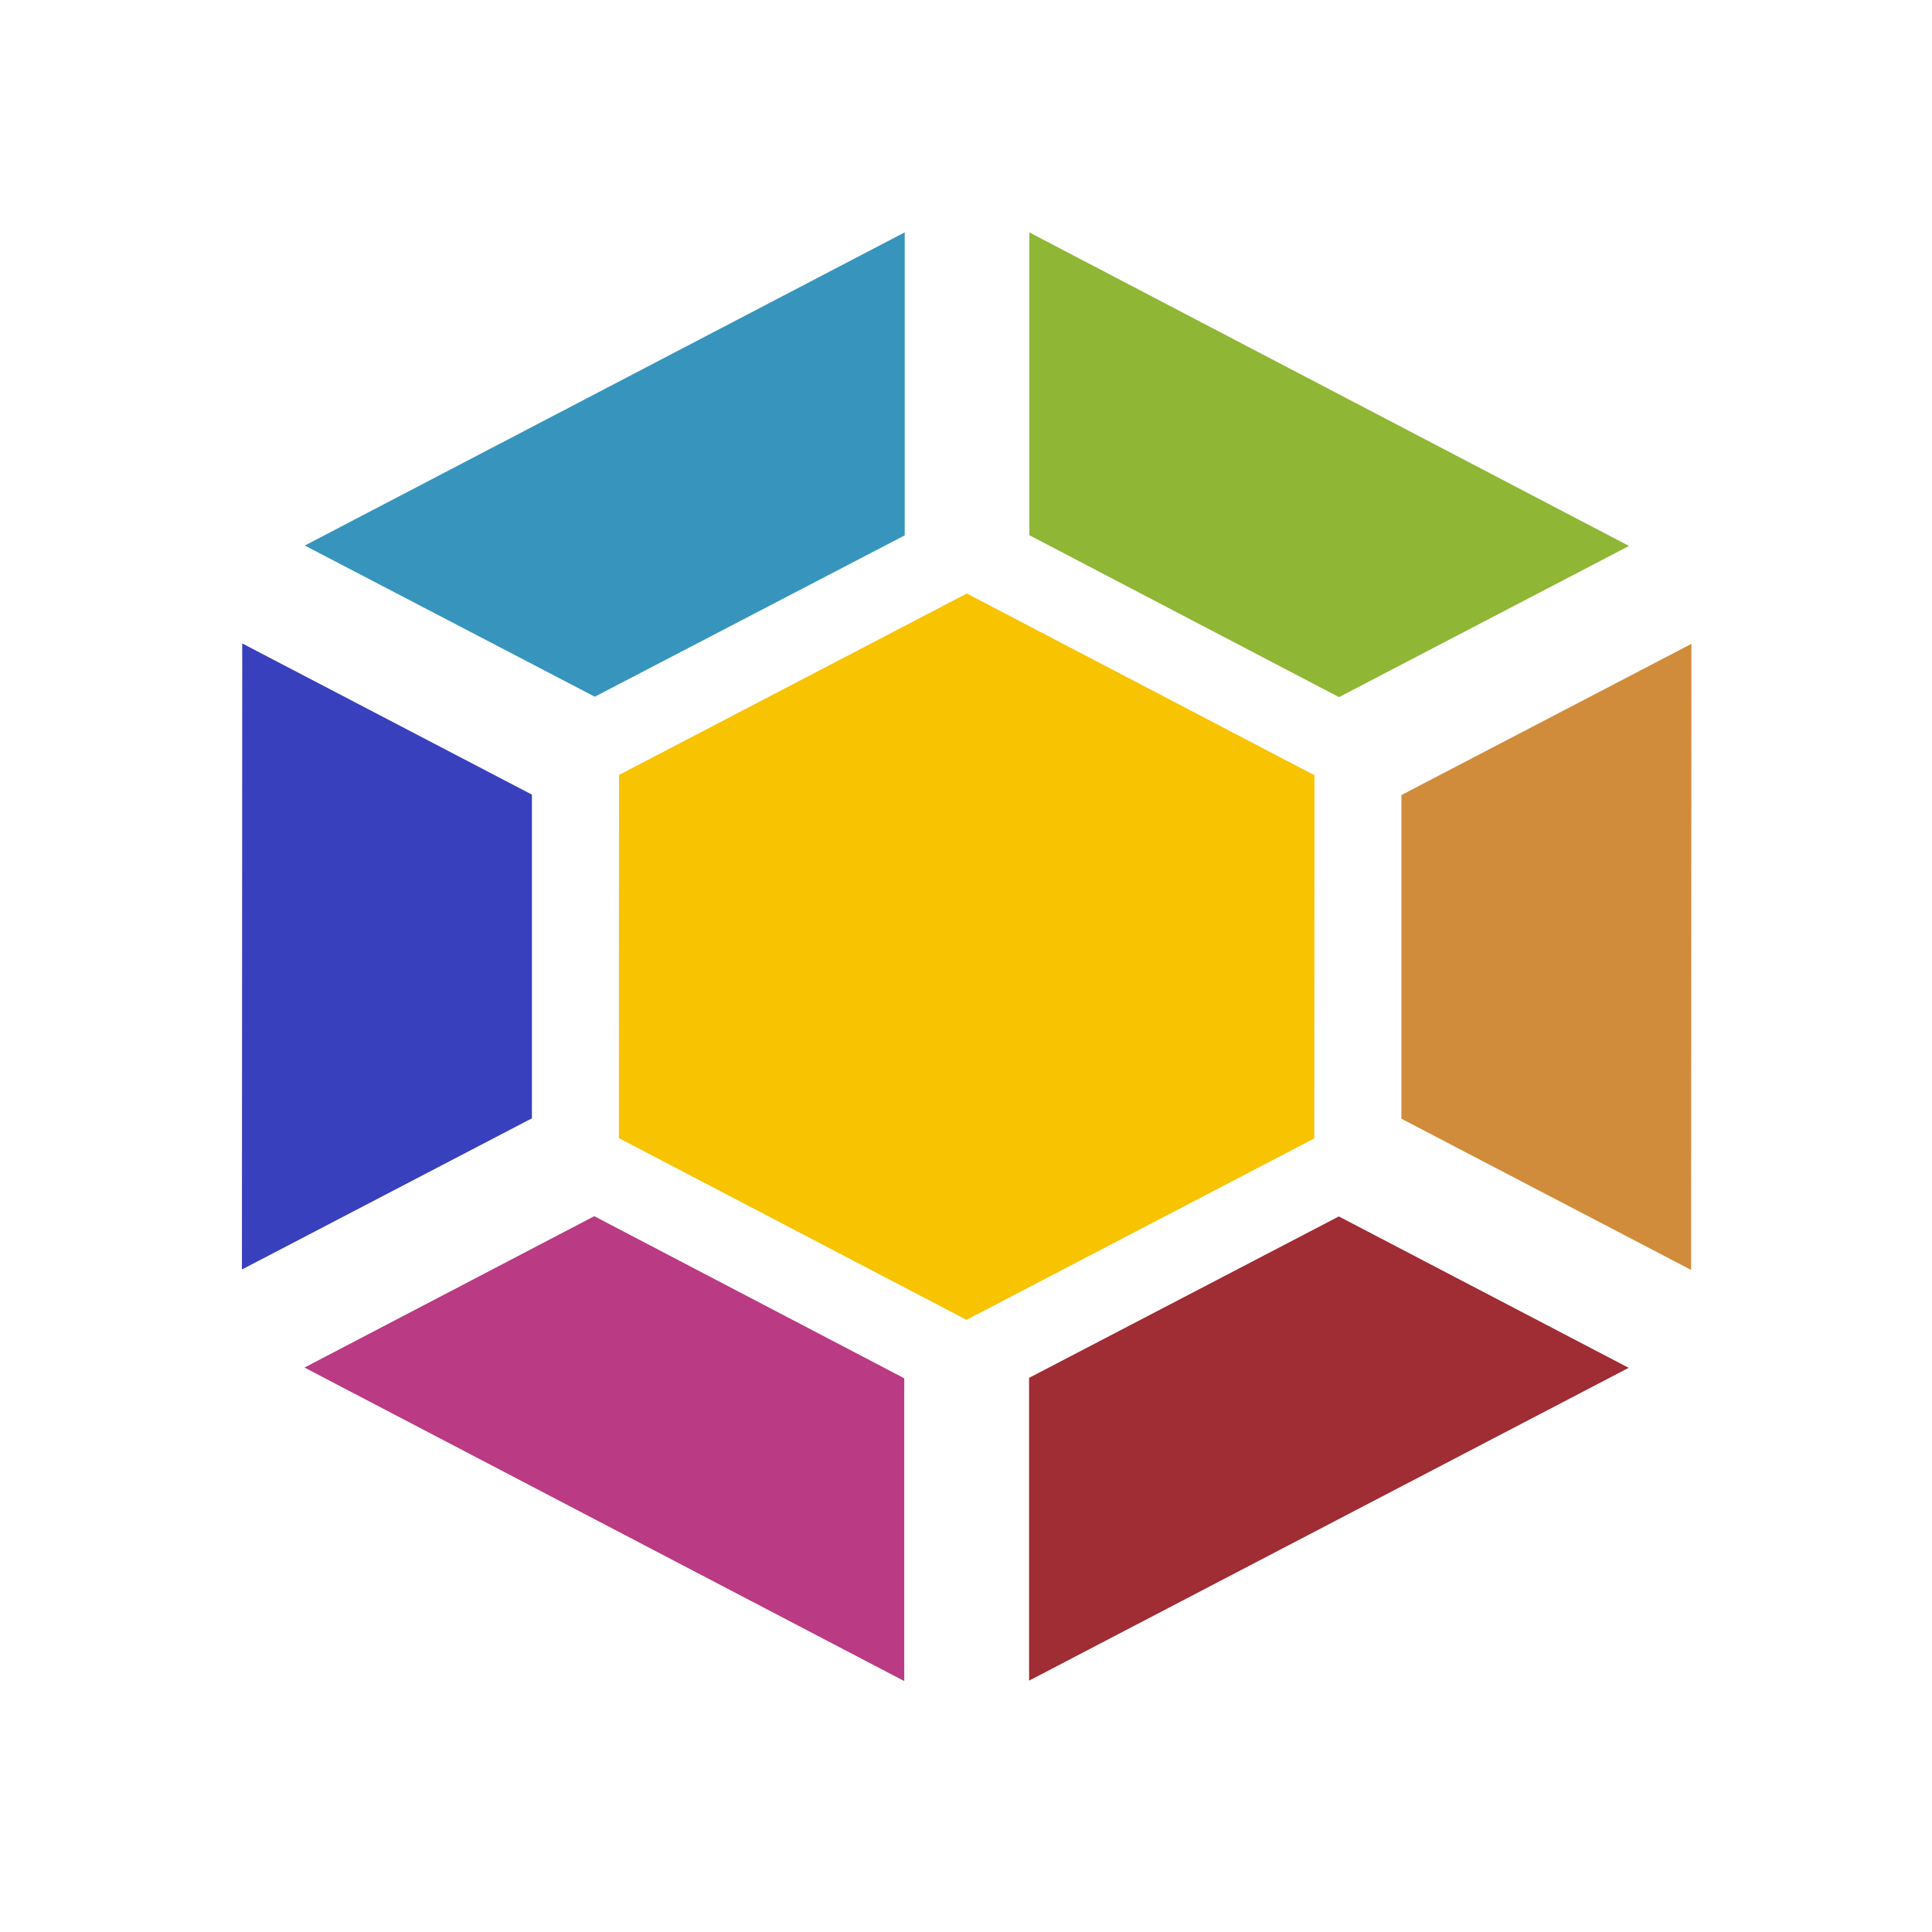 <?xml version="1.0" encoding="UTF-8" standalone="no"?>
<!-- Created with Inkscape (http://www.inkscape.org/) -->
<svg id="svg2" xmlns:rdf="http://www.w3.org/1999/02/22-rdf-syntax-ns#" xmlns="http://www.w3.org/2000/svg" height="16" viewBox="0 0 16 16" width="16" version="1.1" xmlns:cc="http://creativecommons.org/ns#" xmlns:xlink="http://www.w3.org/1999/xlink" xmlns:dc="http://purl.org/dc/elements/1.1/">
 <g id="layer1" transform="translate(0 -1036.4)">
  <g id="g3836" transform="matrix(1.27 0 0 1.155 -18.159 1036.5)">
   <path id="path3834" style="fill:#3795bd" d="m20.197 1.58-3.911 2.245 1.891 1.084 2.021-1.157v-2.171z"/>
   <path id="path3832" style="fill:#8fb635" d="m21.011 1.58v2.171l2.019 1.161 1.891-1.084-3.91-2.248z"/>
   <path id="path3830" style="fill:#3840be" d="m15.878 4.527-0.002 4.489 1.891-1.084v-2.321l-1.889-1.084z"/>
   <path id="path3828" style="fill:#d18c3b" d="m25.328 4.53-1.891 1.084v2.321l1.889 1.084 0.002-4.489z"/>
   <path id="path3826" style="fill:#ba3a83" d="m18.175 8.633-1.891 1.086 3.911 2.248v-2.171l-2.021-1.162z"/>
   <path id="path3025" style="fill:#a02c34" d="m23.028 8.636-2.019 1.157v2.171l3.91-2.243-1.891-1.086z"/>
   <path id="path3029" style="fill:#f8c300" d="m22.87 5.472-0.001 2.604-2.268 1.301-2.267-1.303 0.001-2.604 2.268-1.301z"/>
  </g>
 </g>
</svg>
